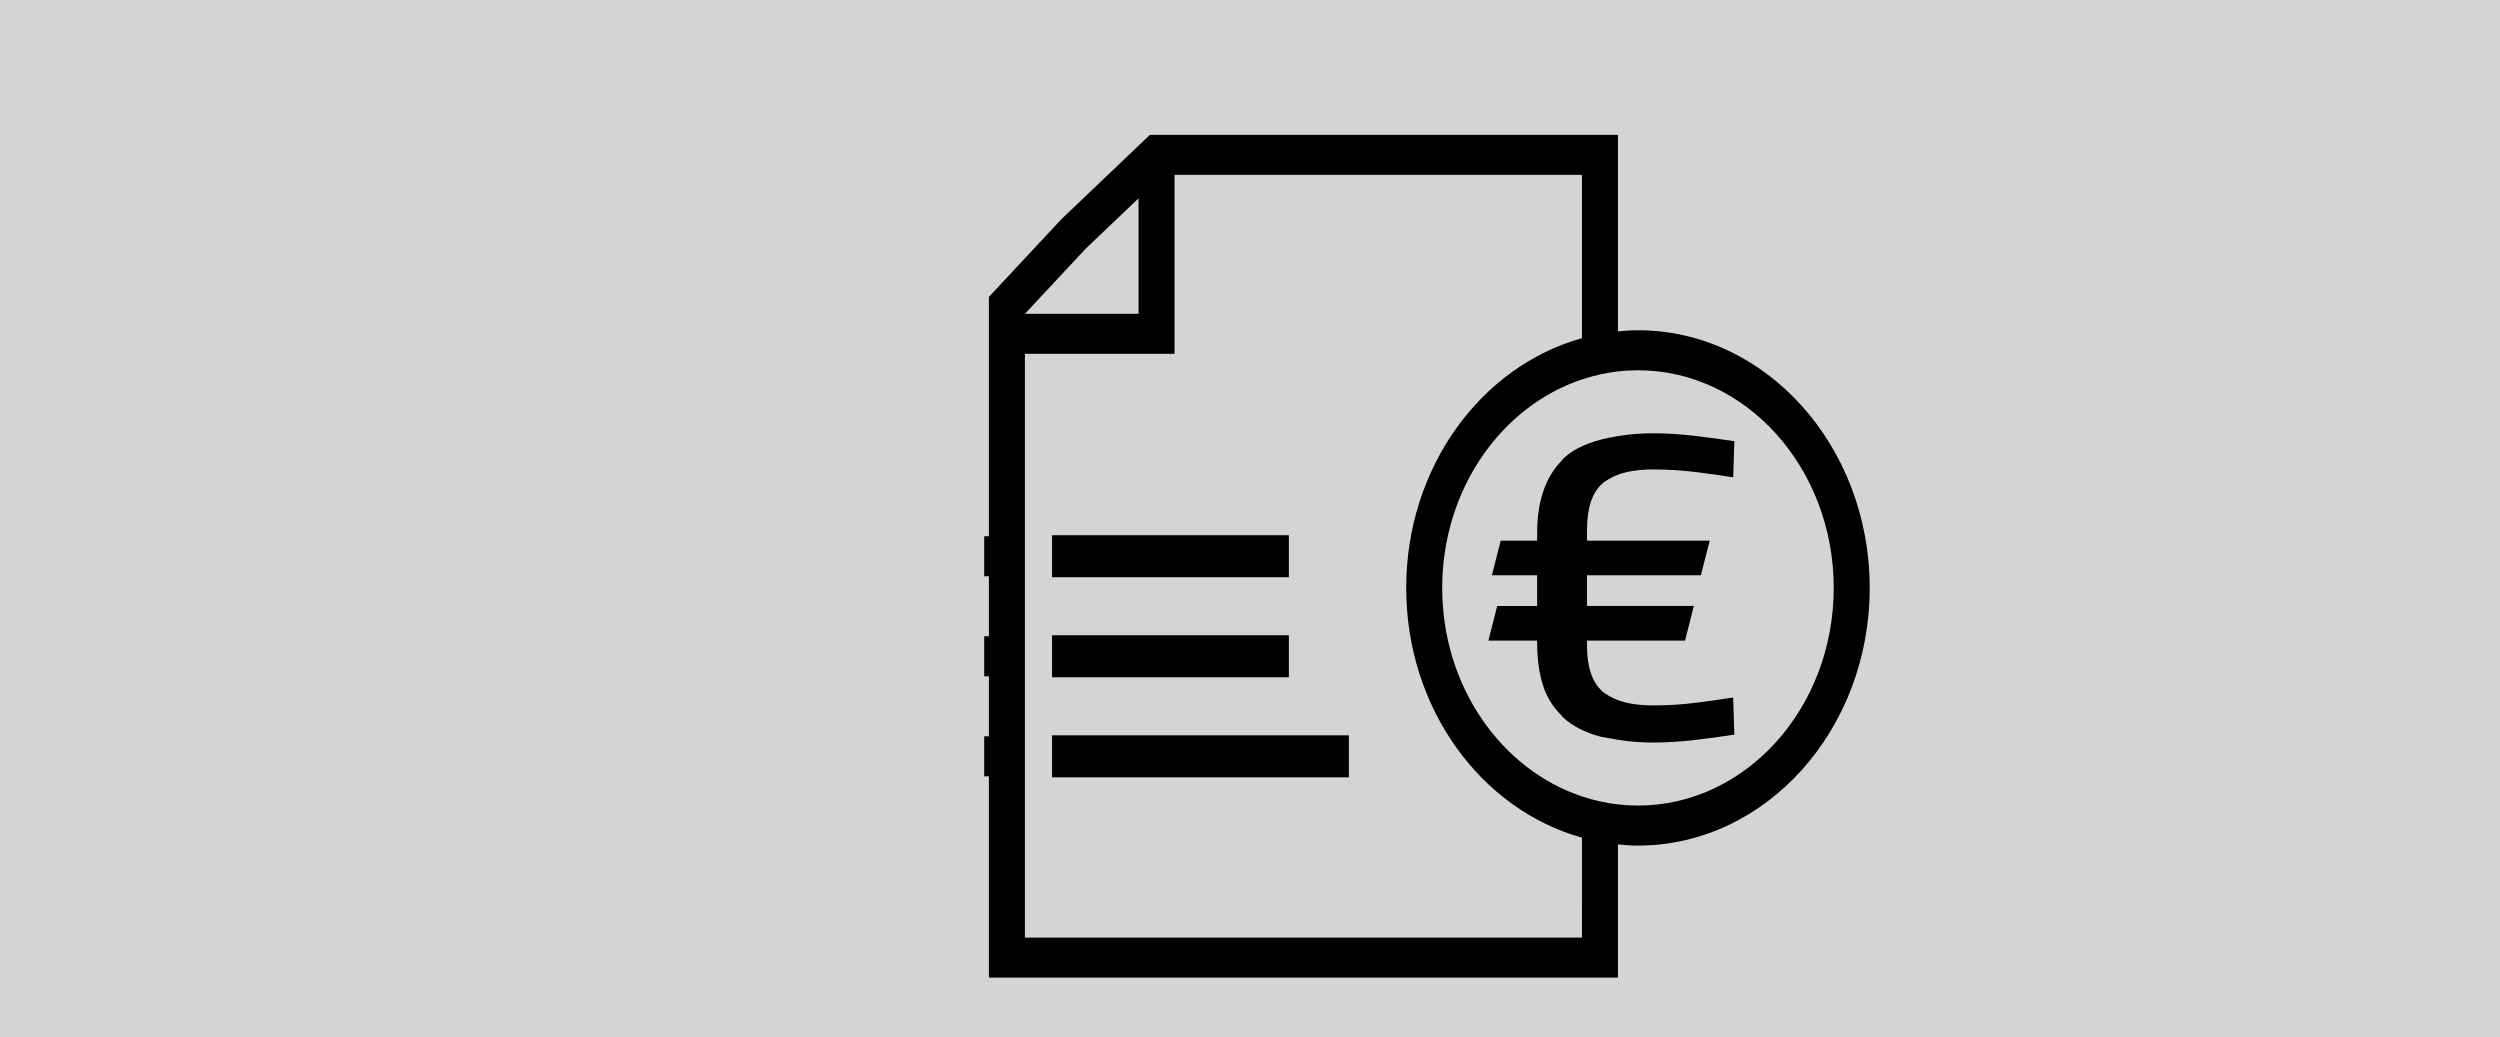 <?xml version="1.0" encoding="UTF-8" standalone="no"?>
<svg
   xmlns:dc="http://purl.org/dc/elements/1.1/"
   xmlns:cc="http://creativecommons.org/ns#"
   xmlns:rdf="http://www.w3.org/1999/02/22-rdf-syntax-ns#"
   xmlns:svg="http://www.w3.org/2000/svg"
   xmlns="http://www.w3.org/2000/svg"
   xmlns:sodipodi="http://sodipodi.sourceforge.net/DTD/sodipodi-0.dtd"
   xmlns:inkscape="http://www.inkscape.org/namespaces/inkscape"
   version="1.1"
   x="0px"
   y="0px"
   viewBox="0 0 241 100"
   xml:space="preserve"
   id="svg26"
   sodipodi:docname="factures.svg"
   width="241"
   height="100"
   inkscape:version="0.92.3 (2405546, 2018-03-11)"><defs
     id="defs30" /><sodipodi:namedview
     pagecolor="#ffffff"
     bordercolor="#666666"
     borderopacity="1"
     objecttolerance="10"
     gridtolerance="10"
     guidetolerance="10"
     inkscape:pageopacity="0"
     inkscape:pageshadow="2"
     inkscape:window-width="1600"
     inkscape:window-height="836"
     id="namedview28"
     showgrid="false"
     inkscape:zoom="2.95"
     inkscape:cx="125.43573"
     inkscape:cy="80.719299"
     inkscape:window-x="0"
     inkscape:window-y="27"
     inkscape:window-maximized="1"
     inkscape:current-layer="svg26"
     showguides="true"
     inkscape:guide-bbox="true"><sodipodi:guide
       position="-18.983,5.76"
       orientation="0,1"
       id="guide1419"
       inkscape:locked="false"
       inkscape:label=""
       inkscape:color="rgb(0,0,255)" /><sodipodi:guide
       position="94.576,87"
       orientation="0,1"
       id="guide1978"
       inkscape:locked="false"
       inkscape:label=""
       inkscape:color="rgb(0,0,255)" /></sodipodi:namedview><rect
     style="opacity:0.574;fill:#b3b3b3;fill-opacity:1;stroke:none;stroke-width:4.15;stroke-linejoin:round;stroke-miterlimit:4;stroke-dasharray:none;stroke-dashoffset:0;stroke-opacity:1"
     id="rect4491"
     width="257.691"
     height="118.559"
     x="-7.034"
     y="-6.98" /><path
     inkscape:connector-curvature="0"
     id="path2"
     d="m 155.401,35.694 c -0.724,0 -1.439,0.037 -2.145,0.109 -1.327,0.135 -2.614,0.405 -3.857,0.776 -8.652,2.589 -14.98,10.613 -14.98,20.096 0,9.483 6.328,17.507 14.98,20.096 1.243,0.371 2.529,0.641 3.857,0.776 0.705,0.072 1.421,0.109 2.145,0.109 11.57,0 20.982,-9.412 20.982,-20.981 0,-11.569 -9.413,-20.981 -20.982,-20.981 z m -2.145,16.428 h 8.206 l -0.715,3.339 h -7.49 -1.761 v 2.958 h 1.761 6.918 l -0.715,3.339 h -6.203 -1.761 v 0.523 c 0,2.037 0.42,3.499 1.264,4.389 0.143,0.152 0.323,0.273 0.497,0.399 0.849,0.614 2.043,0.938 3.626,0.938 1.177,0 2.345,-0.087 3.505,-0.262 1.16,-0.176 2.153,-0.341 2.981,-0.501 l 0.095,3.578 c -1.05,0.191 -2.138,0.364 -3.266,0.525 -1.129,0.158 -2.233,0.237 -3.316,0.237 -1.391,0 -2.57,-0.166 -3.626,-0.426 -0.248,-0.061 -0.531,-0.094 -0.76,-0.169 -1.208,-0.398 -2.187,-1.002 -2.934,-1.812 -0.063,-0.068 -0.102,-0.158 -0.162,-0.229 -0.652,-0.773 -1.153,-1.693 -1.46,-2.801 -0.335,-1.206 -0.499,-2.605 -0.499,-4.196 v -0.191 h -3.959 l 0.715,-3.339 h 3.243 v -2.958 h -3.673 l 0.715,-3.339 h 2.958 v -0.715 c 0,-3.064 0.668,-5.362 1.959,-6.95 0.075,-0.093 0.13,-0.211 0.211,-0.299 0.857,-0.943 2.101,-1.571 3.646,-1.955 1.06,-0.263 2.241,-0.43 3.626,-0.43 1.081,0 2.187,0.081 3.316,0.239 1.129,0.158 2.216,0.335 3.266,0.524 l -0.095,3.48 c -0.828,-0.158 -1.821,-0.324 -2.981,-0.499 -1.16,-0.175 -2.329,-0.262 -3.505,-0.262 -1.583,0 -2.777,0.324 -3.626,0.938 -0.174,0.126 -0.355,0.246 -0.497,0.399 -0.844,0.889 -1.264,2.369 -1.264,4.435 v 1.096 h 1.76 z"
     style="fill:none;stroke-width:1.049" /><rect
     id="rect4"
     height="4.049"
     width="22.829"
     y="61.24"
     x="101.417"
     style="stroke-width:1.049" /><rect
     id="rect6"
     height="3.857"
     width="3.41"
     y="61.336"
     x="94.878"
     style="stroke-width:1.049" /><rect
     id="rect8"
     height="3.857"
     width="3.41"
     y="70.981"
     x="94.878"
     style="stroke-width:1.049" /><rect
     id="rect10"
     height="4.049"
     width="22.829"
     y="51.596"
     x="101.417"
     style="stroke-width:1.049" /><path
     inkscape:connector-curvature="0"
     id="path12"
     d="m 154.489,46.59 c 0.169,-0.152 0.383,-0.273 0.59,-0.399 1.007,-0.614 2.425,-0.938 4.303,-0.938 1.396,0 2.783,0.087 4.16,0.262 1.377,0.176 2.555,0.341 3.537,0.499 l 0.113,-3.48 c -1.246,-0.191 -2.537,-0.366 -3.876,-0.524 -1.339,-0.158 -2.65,-0.239 -3.934,-0.239 -1.644,0 -3.044,0.167 -4.303,0.43 -1.833,0.384 -3.308,1.013 -4.326,1.955 -0.096,0.088 -0.161,0.206 -0.25,0.299 -1.532,1.588 -2.325,3.886 -2.325,6.95 v 0.715 h -3.51 l -0.849,3.339 h 4.359 v 2.958 h -3.848 l -0.849,3.339 h 4.697 v 0.191 c 0,1.59 0.195,2.989 0.592,4.196 0.363,1.108 0.957,2.028 1.733,2.801 0.071,0.071 0.118,0.162 0.192,0.229 0.886,0.811 2.047,1.414 3.481,1.812 0.271,0.076 0.609,0.108 0.902,0.169 1.253,0.26 2.652,0.426 4.303,0.426 1.283,0 2.595,-0.079 3.934,-0.237 1.339,-0.16 2.63,-0.335 3.876,-0.525 l -0.113,-3.578 c -0.982,0.16 -2.161,0.326 -3.537,0.501 -1.377,0.175 -2.763,0.262 -4.16,0.262 -1.878,0 -3.296,-0.324 -4.303,-0.938 -0.207,-0.126 -0.421,-0.246 -0.59,-0.399 -1.002,-0.889 -1.5,-2.352 -1.5,-4.389 v -0.523 h 2.09 7.361 l 0.849,-3.339 h -8.21 -2.09 V 55.457 h 2.09 8.888 l 0.849,-3.339 h -9.737 -2.09 v -1.096 c 0.001,-2.064 0.499,-3.543 1.501,-4.433 z"
     style="stroke-width:1.143" /><rect
     id="rect14"
     height="3.857"
     width="3.41"
     y="51.693"
     x="94.878"
     style="stroke-width:1.049" /><path
     inkscape:connector-curvature="0"
     id="path16"
     d="m 157.899,31.837 c -0.651,0 -1.292,0.047 -1.929,0.109 V 13 h -45.122 l -8.501,8.101 -7.016,7.517 V 94.24 H 155.969 V 81.404 c 0.637,0.061 1.278,0.109 1.929,0.109 12.318,0 22.341,-11.141 22.341,-24.838 0,-13.696 -10.023,-24.838 -22.341,-24.838 z m -53.257,-7.845 5.113,-4.871 v 11.127 H 98.808 Z m 47.859,66.392 H 98.799 V 34.104 H 113.224 V 16.857 h 39.277 v 15.745 c -9.715,2.695 -16.943,12.449 -16.943,24.073 0,11.624 7.228,21.379 16.942,24.074 z m 5.398,-12.728 c -0.651,0 -1.294,-0.037 -1.929,-0.109 -1.193,-0.135 -2.351,-0.405 -3.469,-0.776 -7.782,-2.589 -13.474,-10.613 -13.474,-20.096 0,-9.483 5.692,-17.507 13.474,-20.096 1.118,-0.371 2.275,-0.641 3.469,-0.776 0.634,-0.072 1.278,-0.109 1.929,-0.109 10.407,0 18.872,9.412 18.872,20.981 0,11.569 -8.466,20.981 -18.872,20.981 z"
     style="stroke-width:0.995" /><rect
     id="rect18"
     height="4.049"
     width="28.616"
     y="70.885"
     x="101.417"
     style="stroke-width:1.049" /></svg>